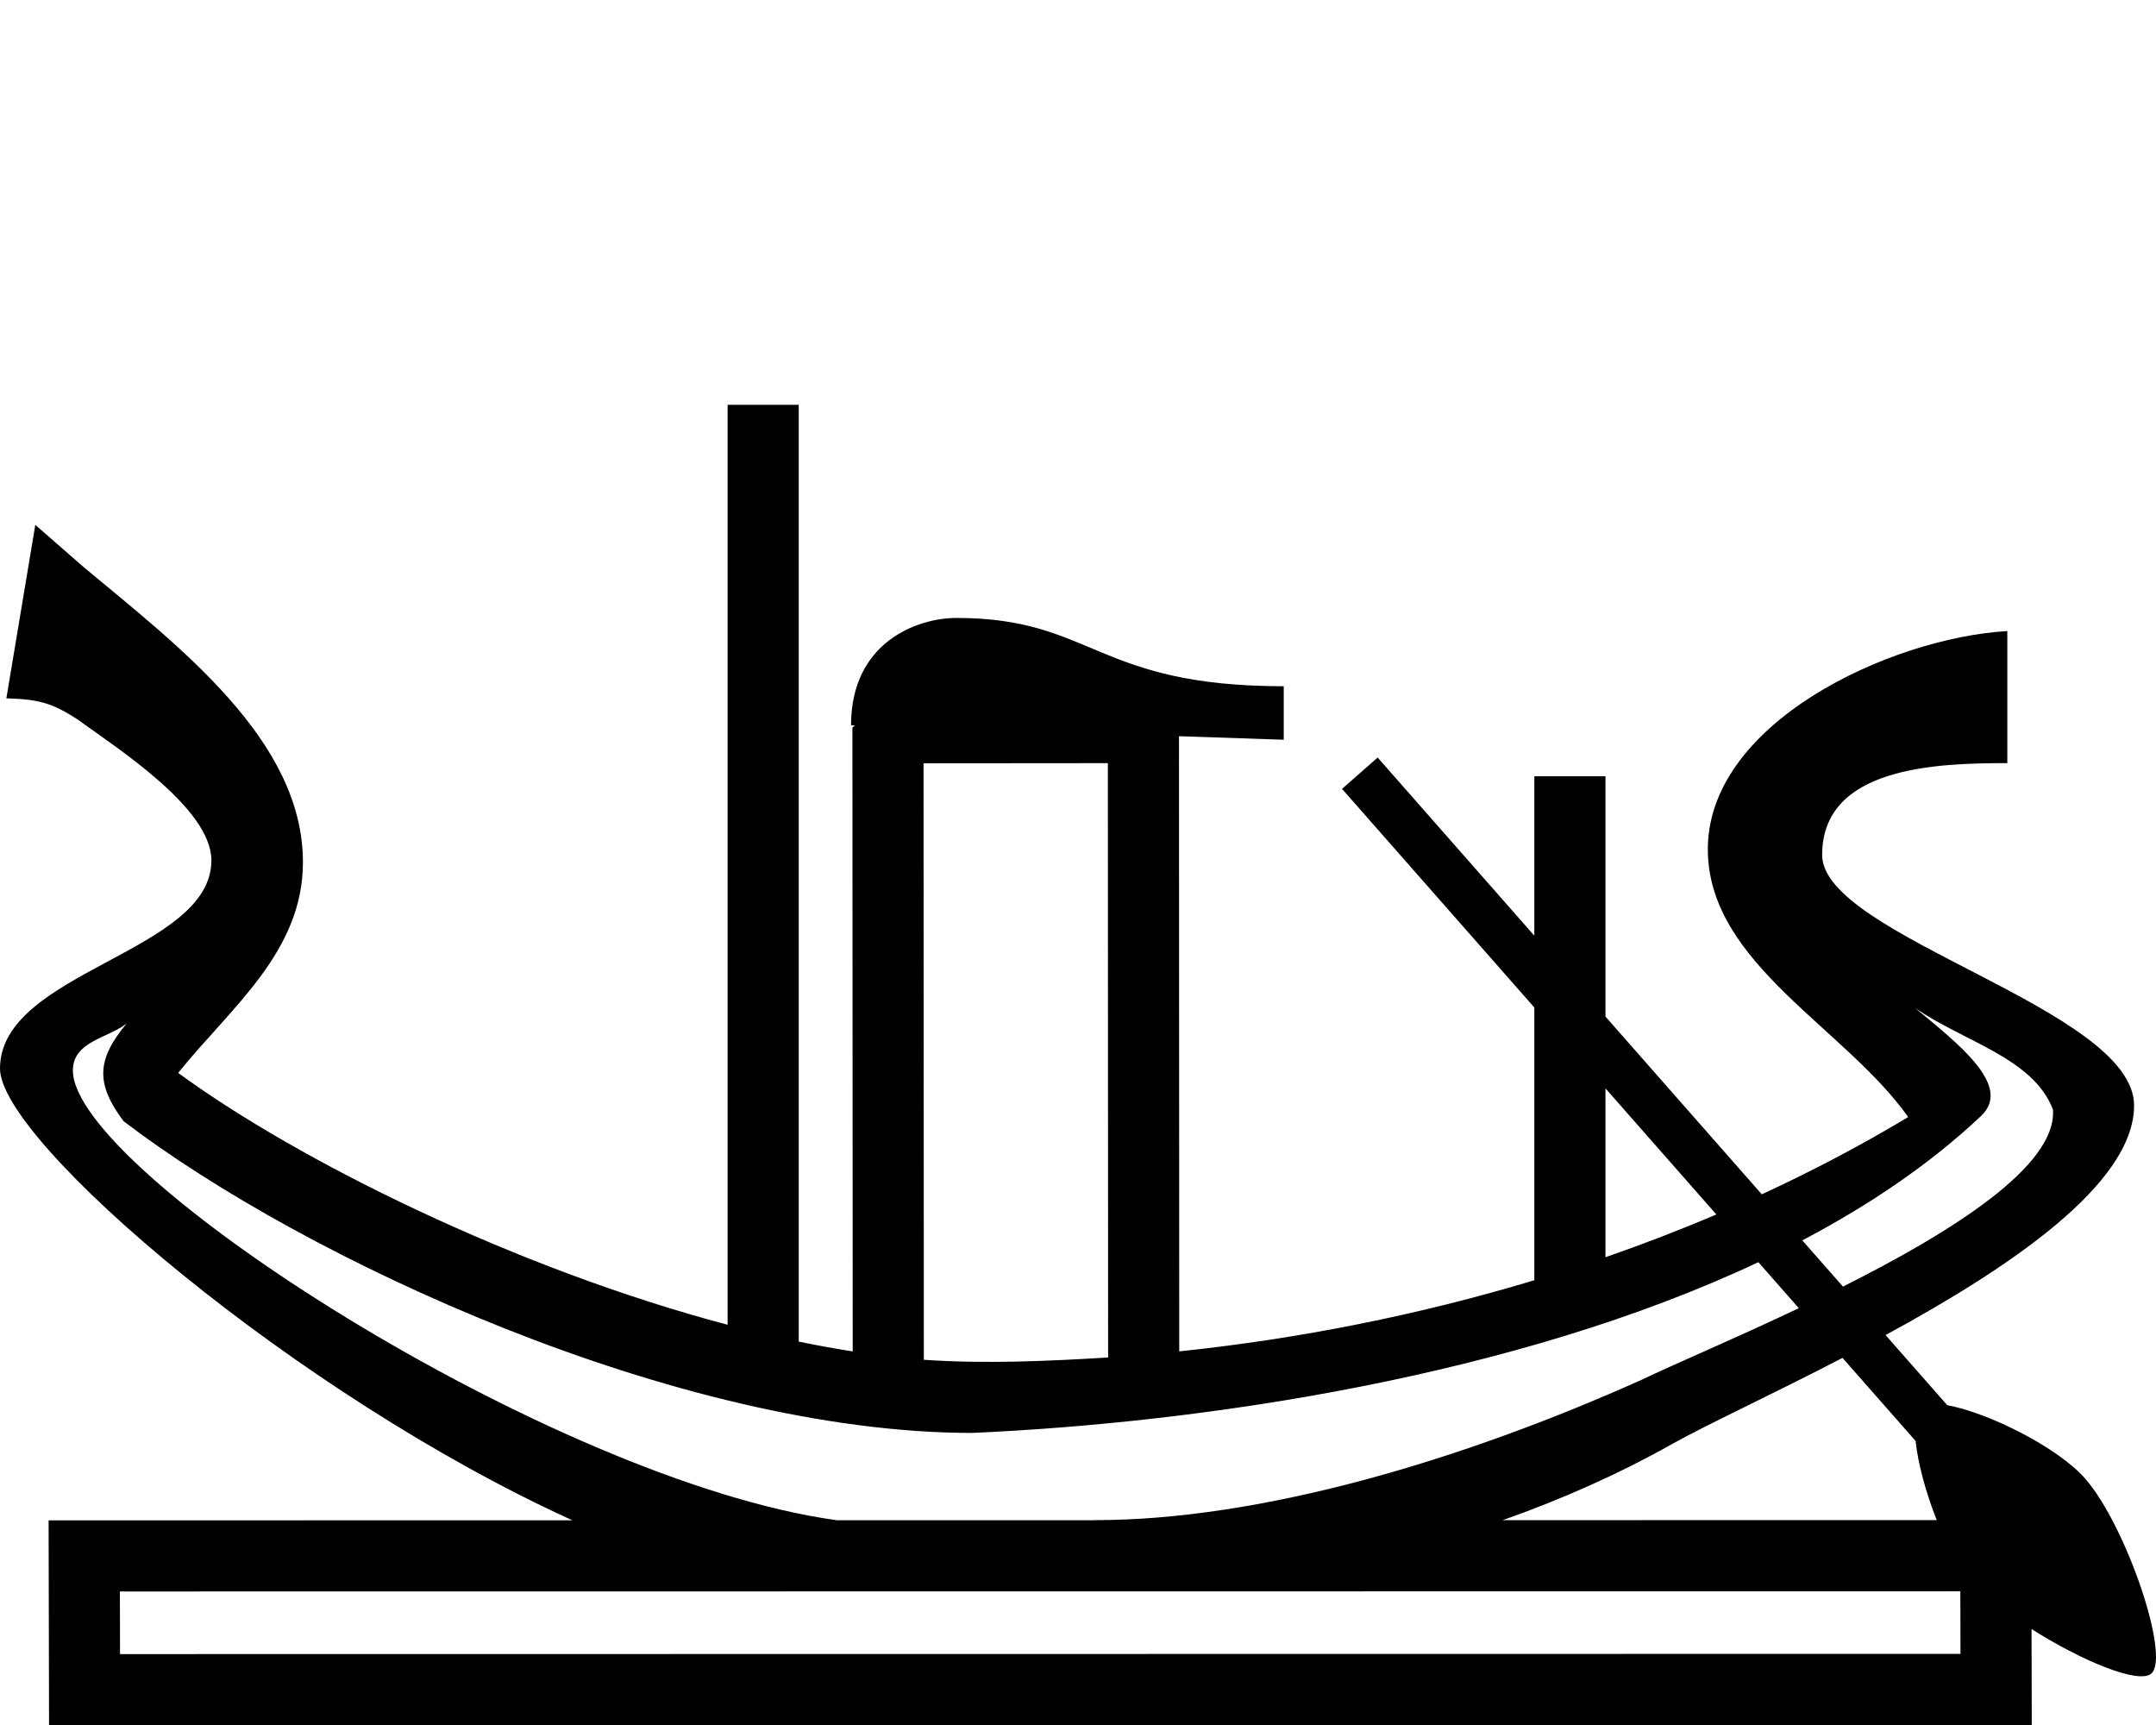 <?xml version="1.0" encoding="UTF-8" standalone="no"?>
<!-- Created with Inkscape (http://www.inkscape.org/) -->

<svg
   width="1250"
   height="1000"
   id="svg1290"
   sodipodi:version="0.32"
   inkscape:version="1.4.2 (f4327f4, 2025-05-13)"
   sodipodi:docname="P3.svg"
   version="1.1"
   xmlns:inkscape="http://www.inkscape.org/namespaces/inkscape"
   xmlns:sodipodi="http://sodipodi.sourceforge.net/DTD/sodipodi-0.dtd"
   xmlns="http://www.w3.org/2000/svg"
   xmlns:svg="http://www.w3.org/2000/svg"
   xmlns:rdf="http://www.w3.org/1999/02/22-rdf-syntax-ns#"
   xmlns:cc="http://creativecommons.org/ns#"
   xmlns:dc="http://purl.org/dc/elements/1.1/">
  <defs
     id="defs3" />
  <sodipodi:namedview
     id="base"
     pagecolor="#ffffff"
     bordercolor="#666666"
     borderopacity="1.0"
     inkscape:pageopacity="0.0"
     inkscape:pageshadow="2"
     inkscape:zoom="0.22770841"
     inkscape:cx="926.62366"
     inkscape:cy="63.677929"
     inkscape:document-units="px"
     inkscape:current-layer="layer2"
     inkscape:window-width="1253"
     inkscape:window-height="976"
     inkscape:window-x="25"
     inkscape:window-y="0"
     inkscape:showpageshadow="2"
     inkscape:pagecheckerboard="0"
     inkscape:deskcolor="#d1d1d1"
     inkscape:window-maximized="0" />
  <g
     style="display:inline"
     inkscape:label="Layer 1"
     inkscape:groupmode="layer"
     id="layer1" />
  <g
     inkscape:groupmode="layer"
     id="layer2"
     inkscape:label="a">
    <path
       style="fill:#000000;fill-opacity:1;stroke:none;stroke-width:60;stroke-linejoin:miter;stroke-miterlimit:4;stroke-dasharray:none;stroke-opacity:1"
       d="M 421.848,234.66 V 767.983 C 299.842,735.705 172.96,673.029 103.314,621.969 c 30.148,-37.592 72.32,-69.897 72.32,-122.13 0,-71.049 -72.345,-125.346 -127.349,-171.274 L 20.469,304.273 3.694,404.838 c 18.206,0.547 26.078,2.371 41.197,12.179 22.609,16.486 77.668,51.479 77.668,81.771 C 122.559,552.22 0,563.108 0,619.435 0,661.847 172.207,808.797 331.851,881.328 L 28.18,881.371 28.438,1000.129 1177.973,1000 l -0.129,-55.631 c 28.612,18.168 62.043,32.229 69.442,25.818 11.222,-9.725 -14.486,-85.482 -38.147,-112.786 -15.989,-18.451 -56.787,-38.626 -80.16,-42.786 l -35.763,-40.66 c 71.554,-38.892 144.081,-87.482 144.081,-133.127 0,-56.031 -180.853,-97.99 -180.853,-145.198 0,-51.043 65.825,-53.246 107.352,-53.246 v -76.551 c -67.74,3.924 -175.305,53.512 -173.615,128.294 1.469,64.977 79.731,101.912 116.158,153.446 -27.252,16.348 -55.631,31.273 -84.885,44.784 L 930.814,589.321 V 450.008 h -41.24 v 92.424 l -90.835,-103.271 -20.663,18.15 111.498,126.748 v 158.107 c -67.222,20.266 -136.716,34.004 -205.876,41.24 l -0.15,-356.616 60.743,2.041 v -31.016 c -109.378,0 -110.389,-39.586 -189.746,-39.586 -22.685,0 -61.129,13.987 -61.129,62.203 l 2.191,0.064 -1.396,1.396 0.172,361.535 c -10.31,-1.609 -20.76,-3.513 -31.295,-5.692 V 234.66 Z m 220.461,207.745 0.15,344.545 c -35.549,2.147 -71.262,3.769 -106.837,1.332 l -0.172,-345.791 z m 467.834,141.761 c 27.549,19.427 68.688,28.975 80.095,59.024 2.527,32.763 -59.019,71.167 -121.722,102.67 l -23.584,-26.806 c 39.028,-20.514 74.284,-44.416 103.679,-72.148 18.668,-17.612 -14.273,-42.543 -38.469,-62.74 z M 73.394,593.381 c -17.531,20.958 -17.907,34.994 -1.761,56.576 104.784,80.017 321.86,180.724 492.063,180.724 133.777,-5.96 314.869,-32.63 455.763,-98.975 l 23.455,26.655 c -37.705,17.91 -72.655,32.624 -90.577,41.261 C 847.631,846.658 730.916,881.242 634.855,881.242 v 0.043 l -150.031,0.021 v -0.065 C 320.114,858.405 42.249,679.512 42.249,620.53 c 0,-16.776 20.294,-18.711 31.145,-27.149 z m 857.421,37.567 64.287,73.093 c -21.063,8.969 -42.523,17.235 -64.287,24.787 z m 137.444,156.238 42.357,48.156 c 1.352,12.939 5.973,30.082 12.265,45.879 l -251.67,0.043 c 34.003,-11.987 67.076,-26.645 98.03,-44.032 19.816,-11.131 57.769,-28.665 99.018,-50.046 z m 68.303,135.296 0.086,36.278 -1067.056,0.129 -0.086,-36.3 z"
       id="rect1898"
       sodipodi:nodetypes="cccsccccsscccccssccscccsccccccccccccccsccccccccccccccccscccccccccccscccccccccscccccc" />
  </g>
</svg>
